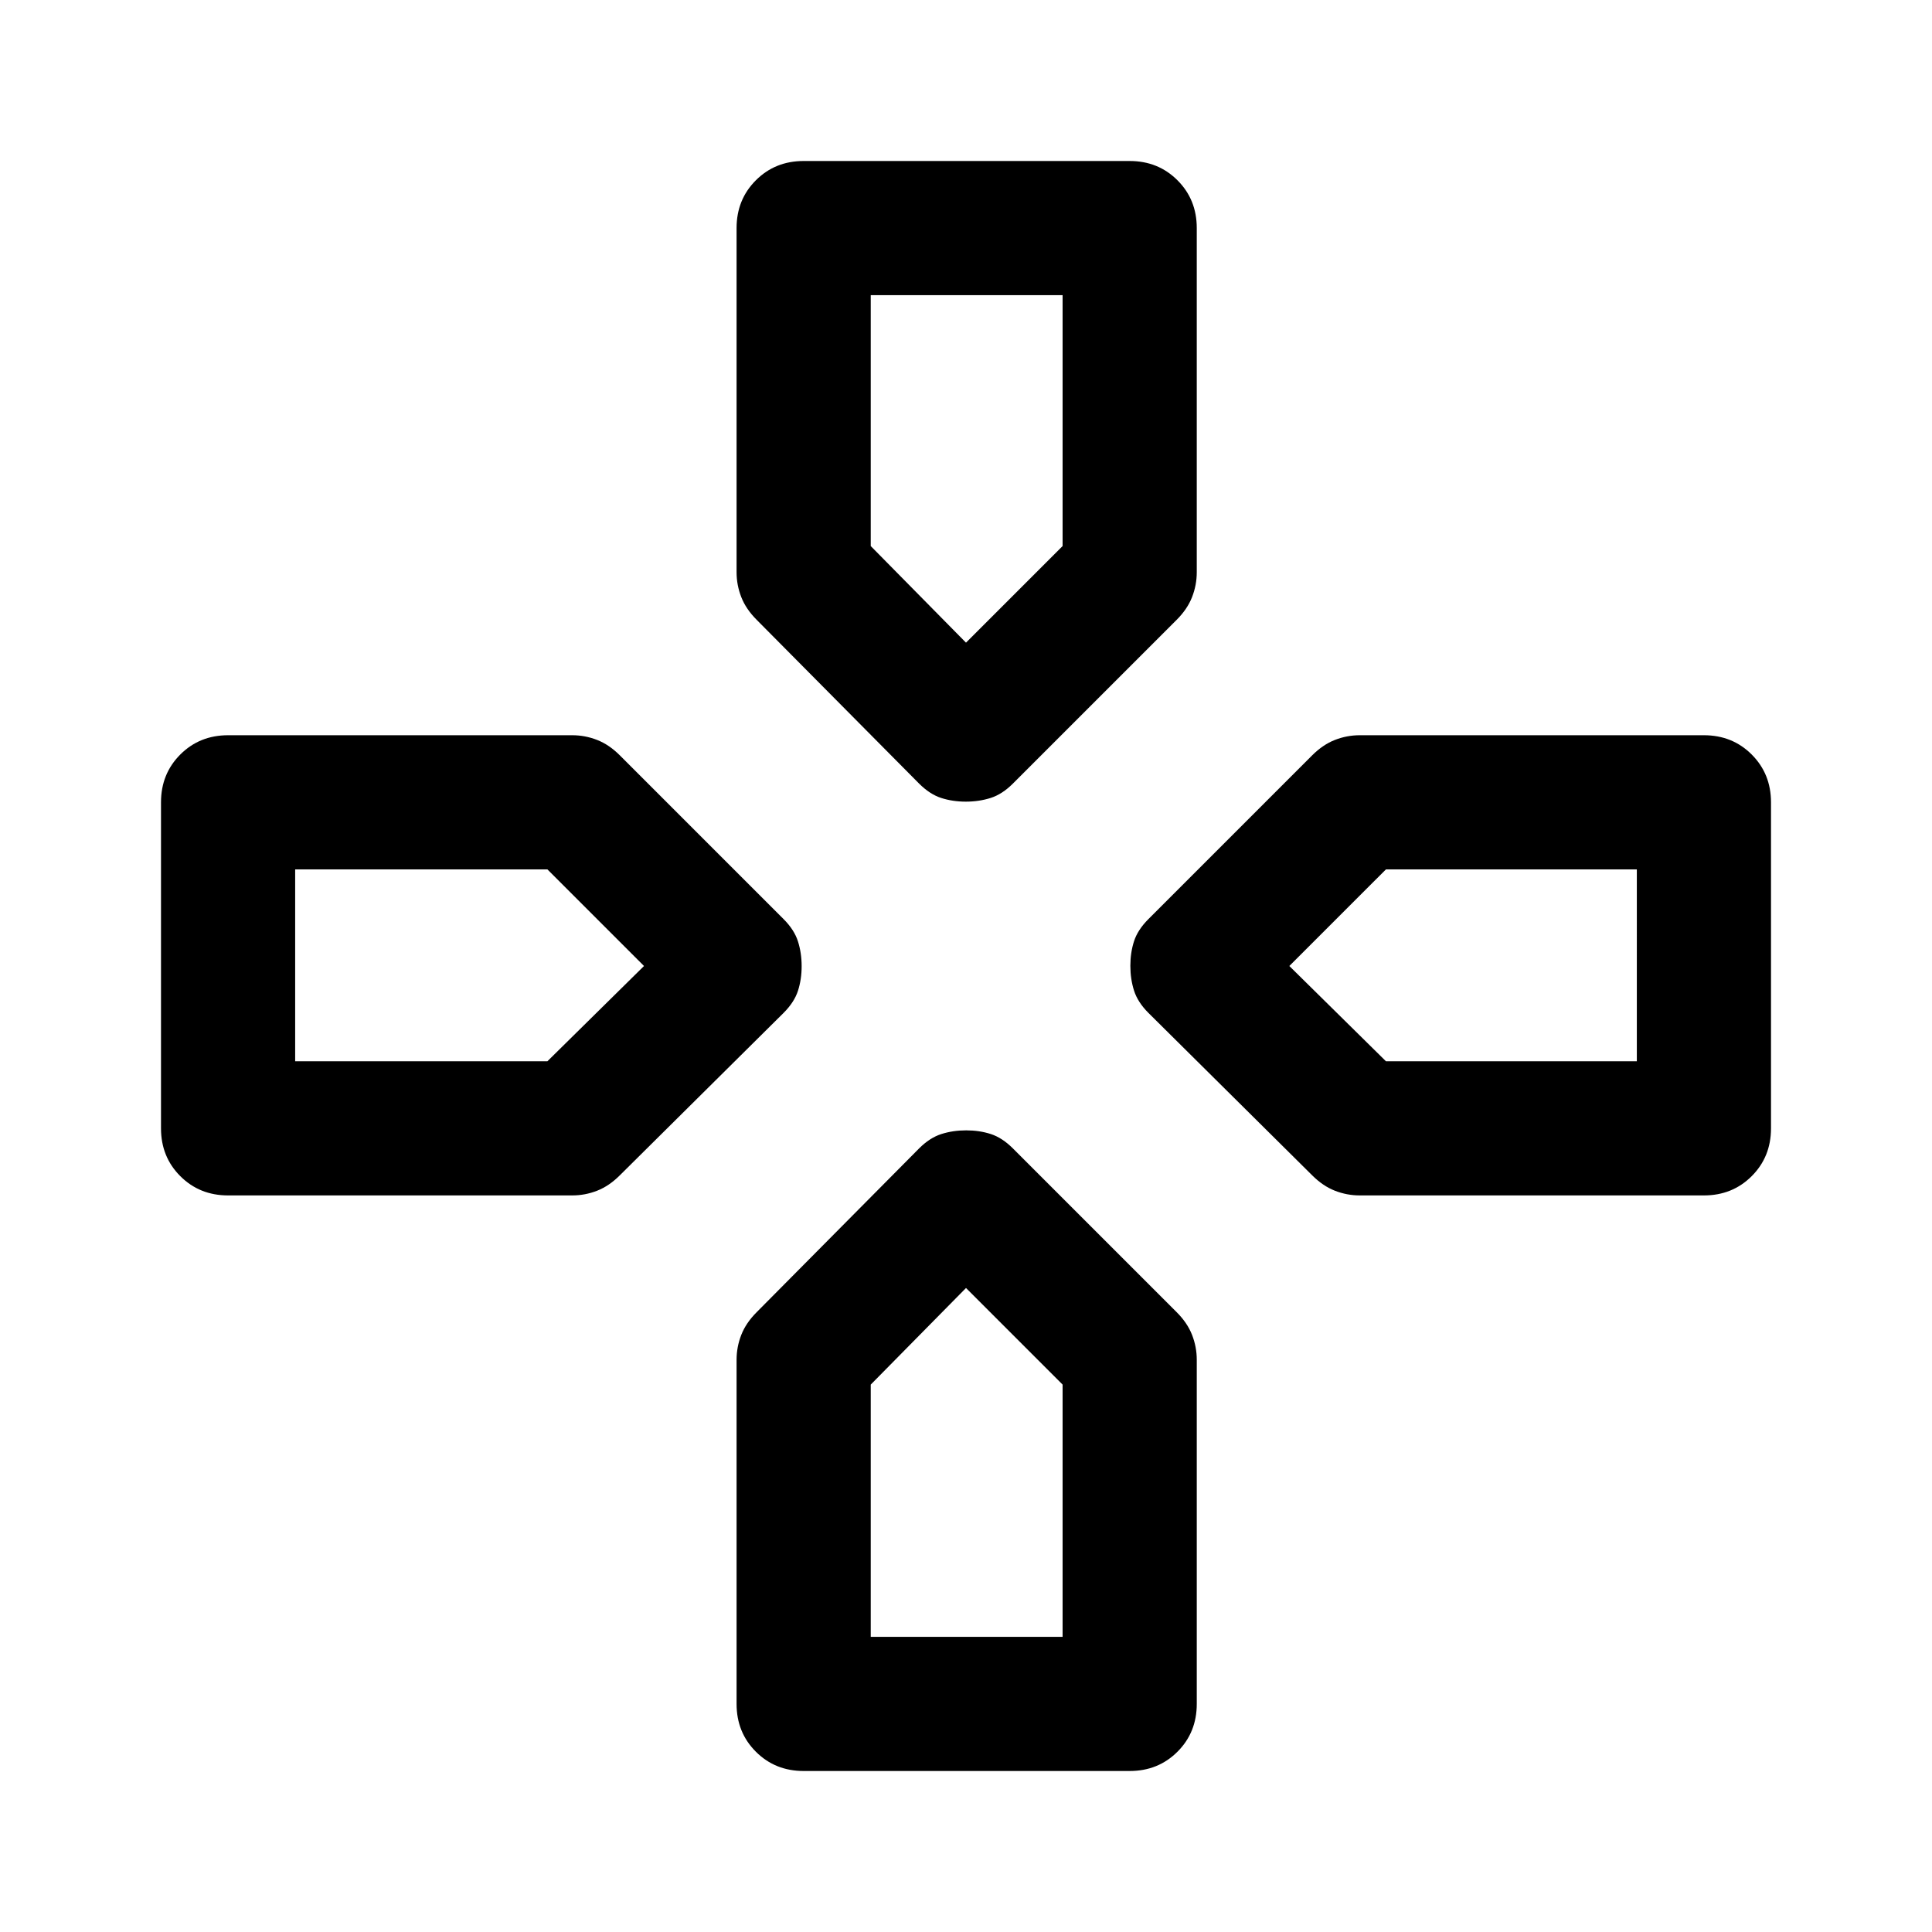 <svg xmlns="http://www.w3.org/2000/svg" height="40" viewBox="0 -960 960 960" width="40"><path d="M480-640.666ZM640.666-480ZM320-480Zm160 160Zm-23.333-250.667L376-652q-5.333-5.333-7.667-11.312Q366-669.29 366-675.667v-171q0-14.166 9.583-23.75 9.584-9.583 23.75-9.583h162q14.167 0 23.75 9.583 9.584 9.584 9.584 23.75v171q0 6.377-2.334 12.355Q590-657.333 584.667-652l-81.334 81.333q-5.333 5.334-11.089 7.167-5.755 1.833-12.333 1.833t-12.244-1.833q-5.667-1.833-11-7.167Zm114 114q-5.334-5.333-7.167-11.089-1.833-5.755-1.833-12.333t1.833-12.244q1.833-5.667 7.167-11L652-584.667q5.333-5.333 11.312-7.666 5.978-2.334 12.355-2.334h171q14.166 0 23.75 9.584Q880-575.5 880-561.333v162q0 14.166-9.583 23.75-9.584 9.583-23.75 9.583h-171q-6.377 0-12.355-2.333Q657.333-370.667 652-376l-81.333-80.667ZM80-399.333v-162q0-14.167 9.583-23.75 9.584-9.584 23.75-9.584h171q6.377 0 12.355 2.334Q302.667-590 308-584.667l81.333 81.334q5.334 5.333 7.167 11.089 1.833 5.755 1.833 12.333t-1.833 12.244q-1.833 5.667-7.167 11L308-376q-5.333 5.333-11.312 7.667Q290.71-366 284.333-366h-171q-14.166 0-23.75-9.583Q80-385.167 80-399.333Zm286 286v-171q0-6.377 2.333-12.355Q370.667-302.667 376-308l80.667-81.333q5.333-5.334 11.089-7.167 5.755-1.833 12.333-1.833t12.244 1.833q5.667 1.833 11 7.167L584.667-308q5.333 5.333 7.666 11.312 2.334 5.978 2.334 12.355v171q0 14.166-9.584 23.75Q575.5-80 561.333-80h-162q-14.166 0-23.75-9.583Q366-99.167 366-113.333Zm114-527.333 48-48.001v-124.667h-95.334v124.667L480-640.666Zm-333.334 208H272L320-480l-48-48H146.666v95.334Zm286 286H528V-272l-48-48-47.334 48v125.334Zm256.001-286h124.667V-528H688.667l-48.001 48 48.001 47.334Z"/></svg>